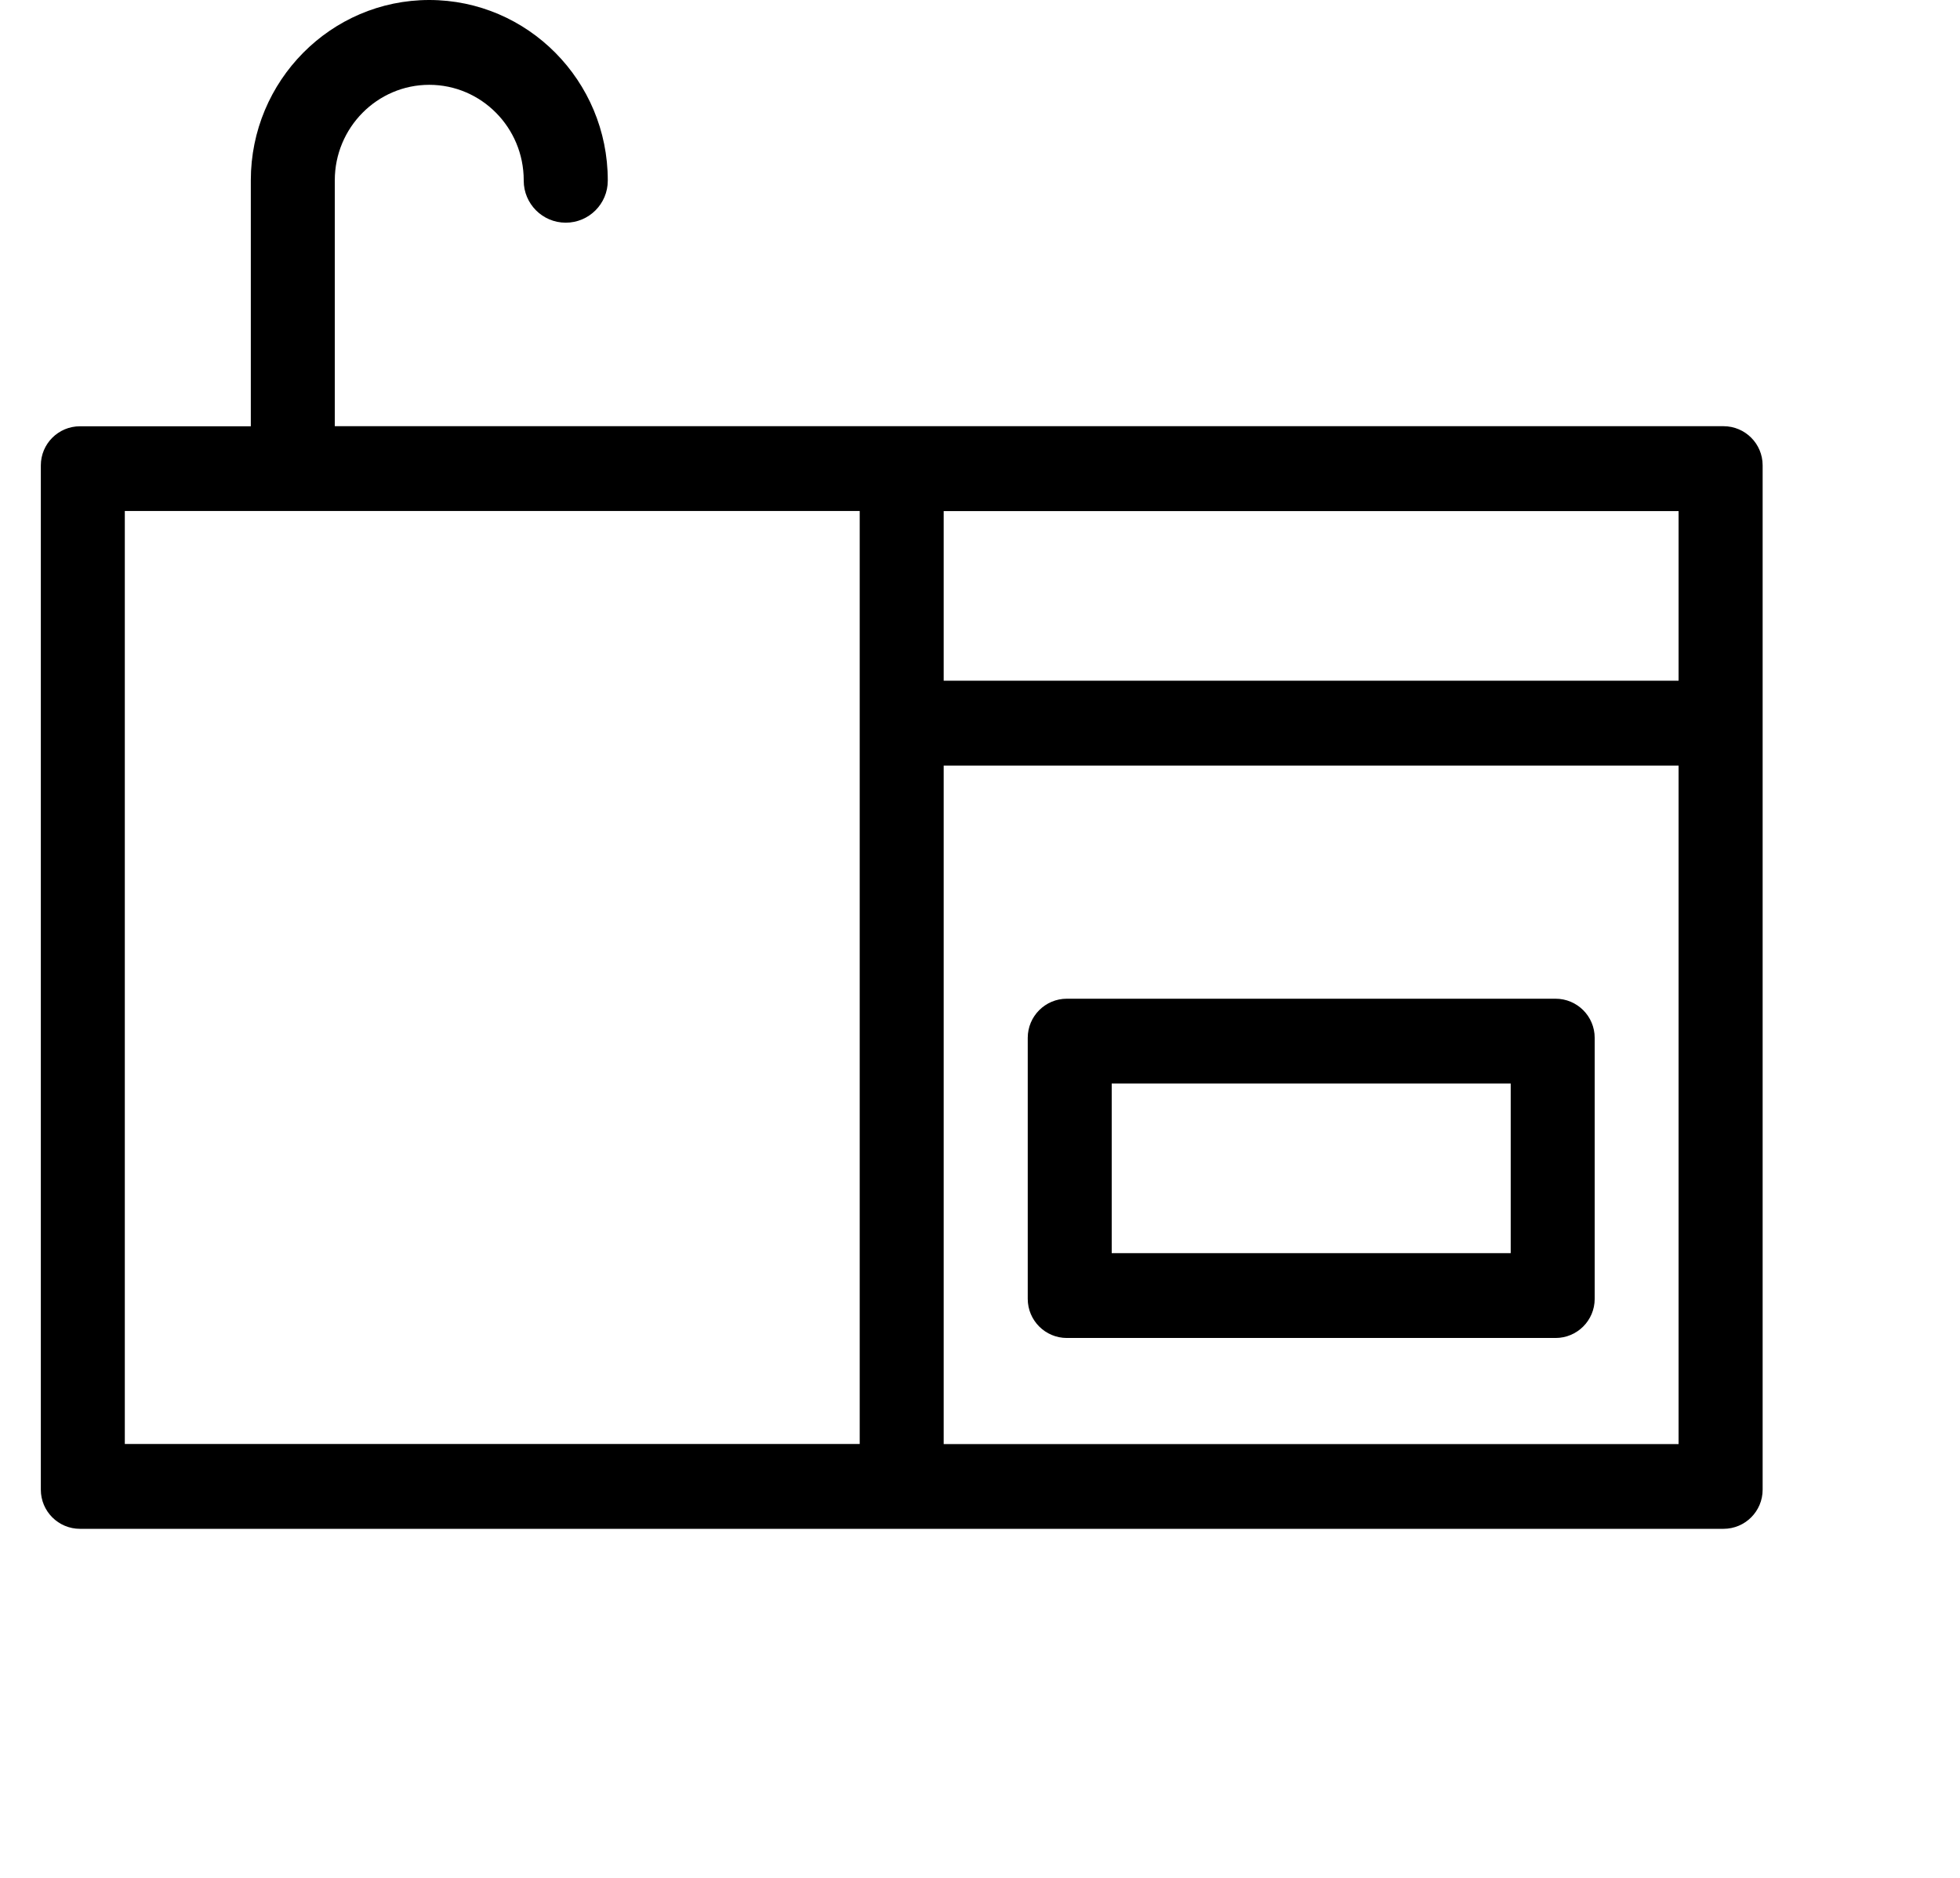 <svg xmlns="http://www.w3.org/2000/svg" id="kitchen" viewBox="0 0 24 24" height="23px">
          <path d="M3.756 2.304c0-.672.542-1.22 1.207-1.22.666 0 1.207.547 1.207 1.22v.005c0 .296.24.537.537.537.296 0 .537-.24.537-.537v-.005C7.244 1.033 6.221 0 4.963 0c-1.257 0-2.28 1.033-2.28 2.304v3.144H.5c-.276 0-.5.224-.5.5V19.039c0 .276.224.5.5.5h21c.276 0 .5-.224.5-.5V5.947c0-.276-.224-.5-.5-.5H3.756V2.304zm7.78 4.228h9.39v2.168h-9.39V6.531zm0 3.252h9.39v8.672h-9.39V9.783zm-1.073-3.252V18.455H1.073V6.531h9.39zM13.11 17.1c-.276 0-.5-.224-.5-.5v-3.336c0-.276.224-.5.5-.5h6.244c.276 0 .5.224.5.5v3.336c0 .276-.224.5-.5.5h-6.244zm.573-3.252v2.168h5.098v-2.168h-5.098z" fill="#000" fillrule="nonzero"></path>
        </svg>